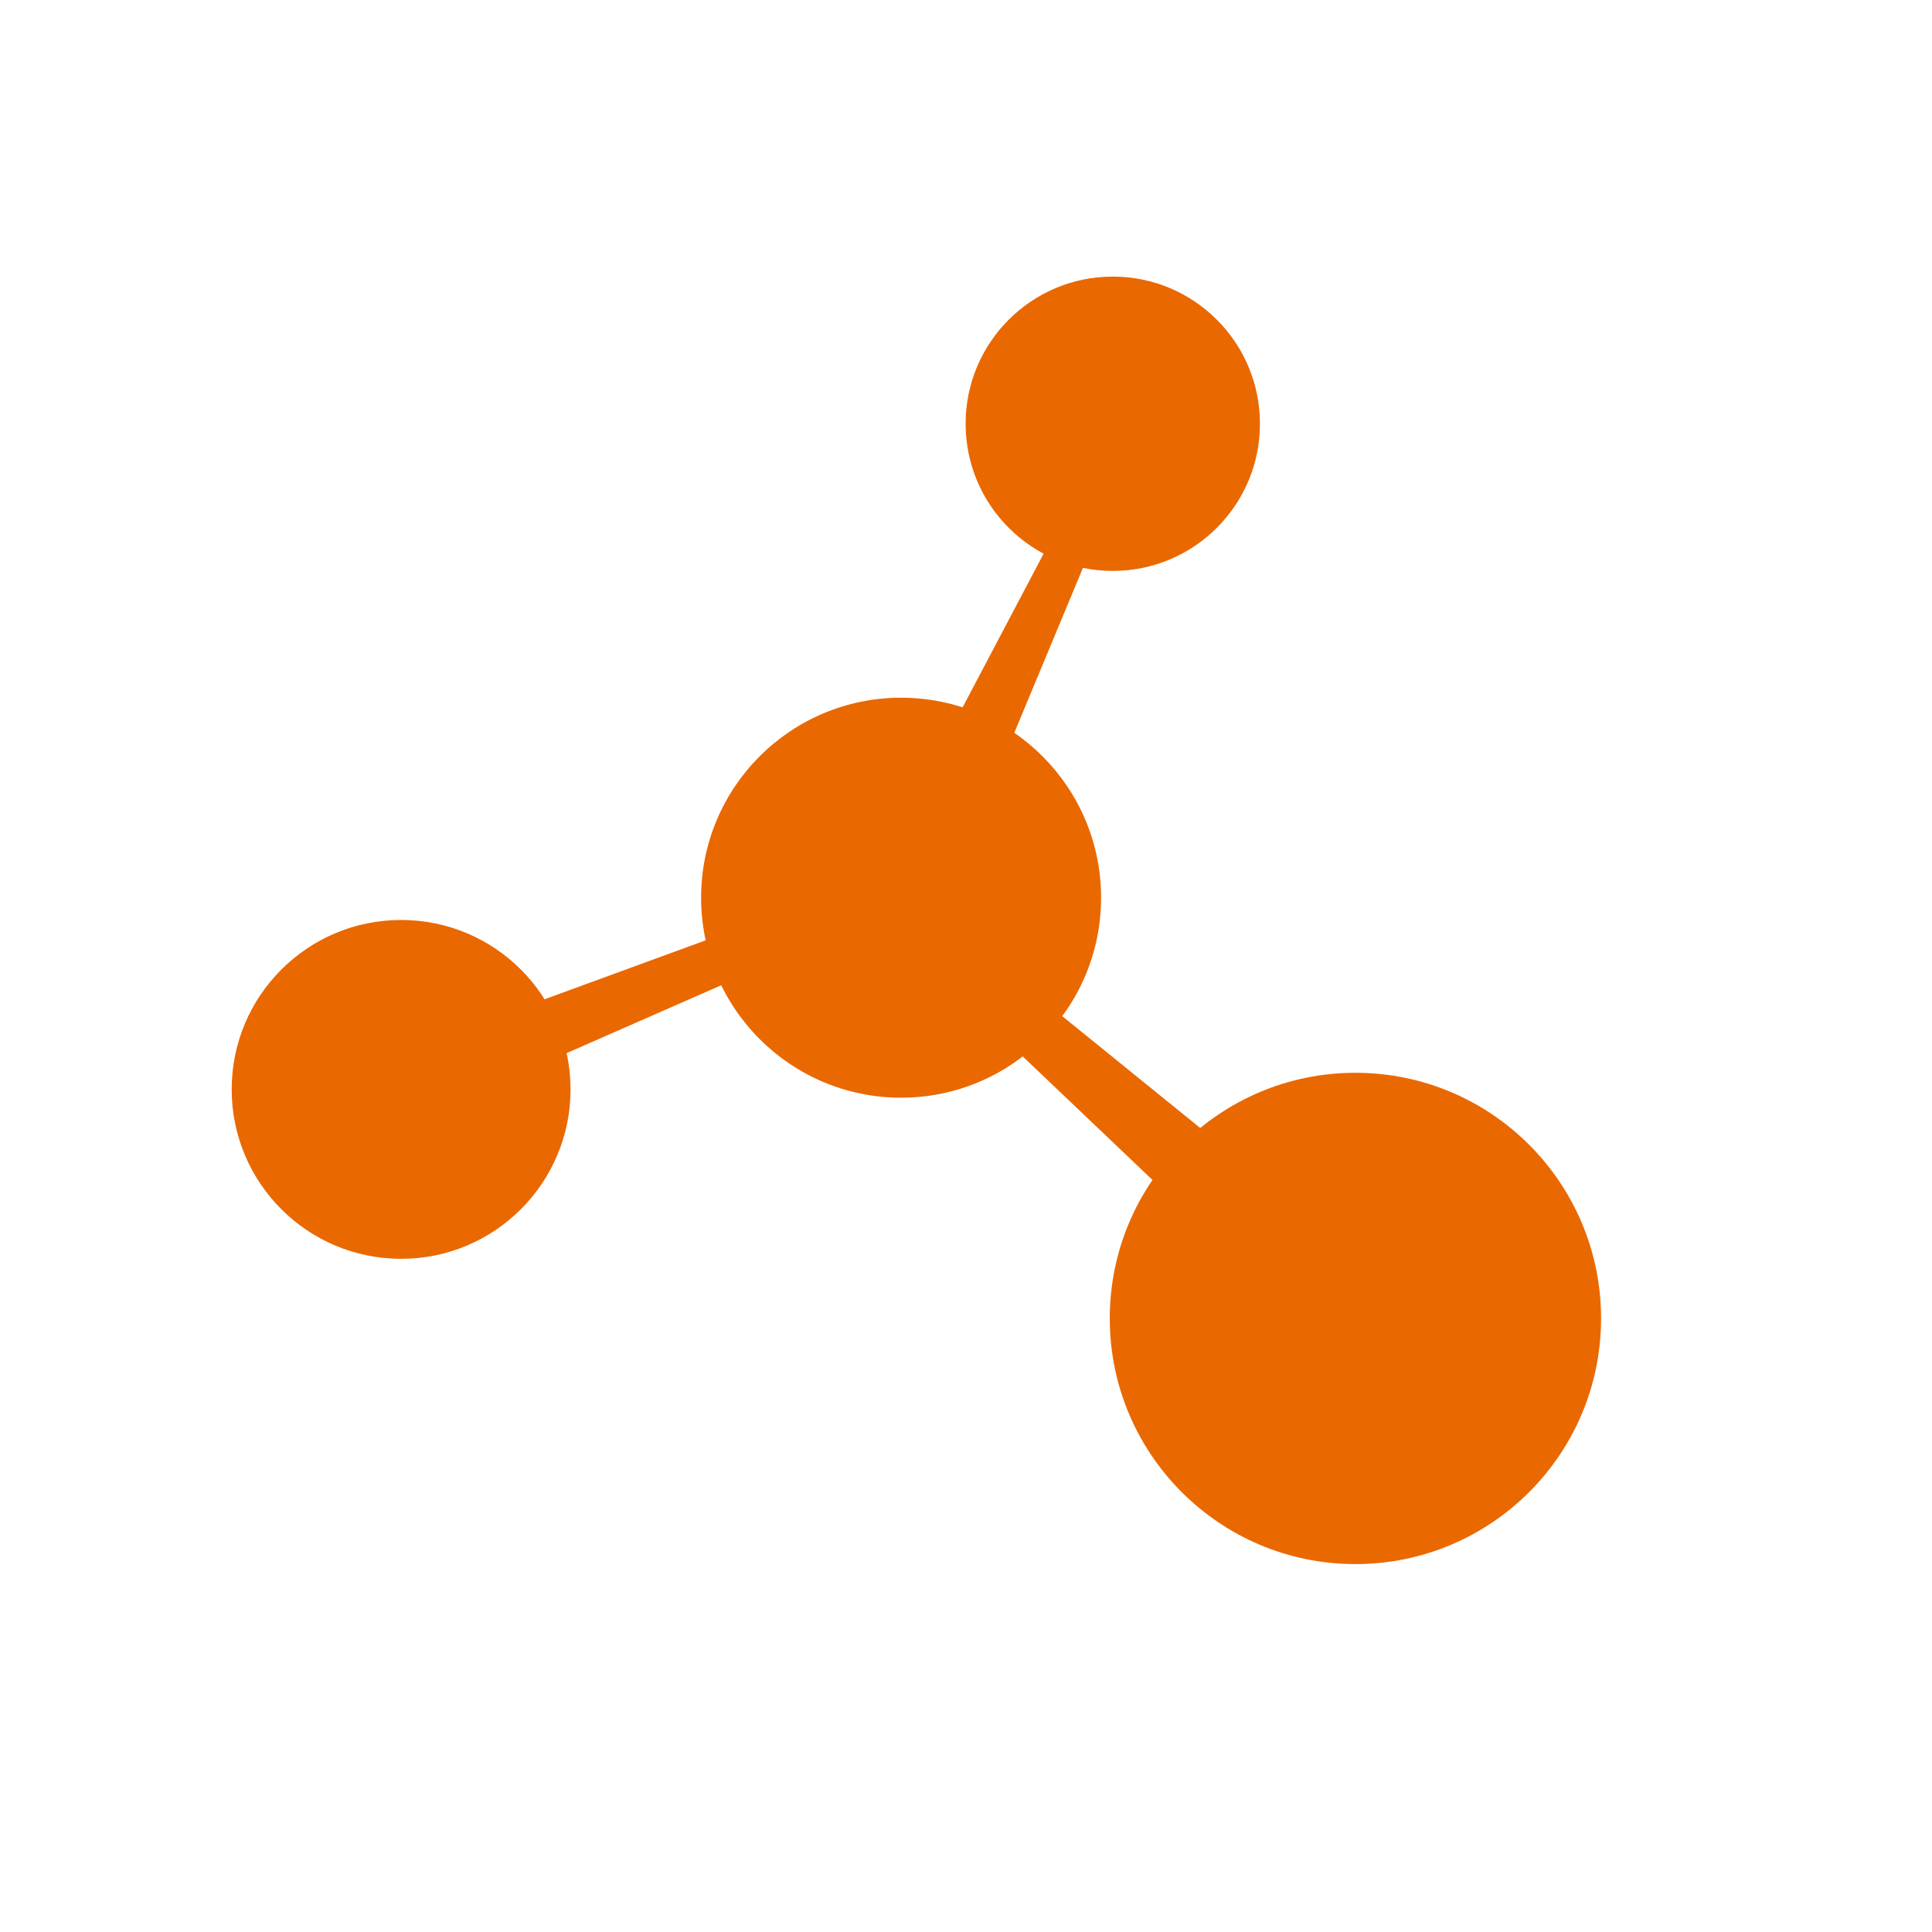<?xml version="1.0" encoding="utf-8"?>
<svg version="1.1" xmlns="http://www.w3.org/2000/svg" xmlns:xlink="http://www.w3.org/1999/xlink" x="0px" y="0px"
	 viewBox="0 0 512 512" style="enable-background:new 0 0 512 512;" xml:space="preserve">
<style type="text/css">
	.st1{fill:rgb(255,212,177);}
	.st2{fill:rgb(234,104,0);}
</style>
<g id="Layer_1">
	<g id="XMLID_2_">
		<circle id="XMLID_3_" class="st2" cx="294.9" cy="112.3" r="39"/>
		<circle id="XMLID_4_" class="st2" cx="238.8" cy="237.9" r="53"/>
		<circle id="XMLID_5_" class="st2" cx="106.3" cy="288.7" r="44.9"/>
		<circle id="XMLID_6_" class="st2" cx="359.2" cy="349.4" r="65.1"/>
		<path id="XMLID_7_" class="st2" d="M202.3,256.2l-67.2,29.5l-6.6-15.1c0,0,0,0,69.7-25.5L202.3,256.2z"/>
		<path id="XMLID_9_" class="st2" d="M311.3,318.3c-49.9-47.5-49.9-47.5-49.9-47.5l9.5-10.1l61.7,50l-13.8,12.9L311.3,318.3z"/>
		<polygon id="XMLID_10_" class="st2" points="266.3,200.2 294.9,131.5 286.6,127.7 247.7,201.5 259.4,208.4 		"/>
	</g>
</g>
</svg>
